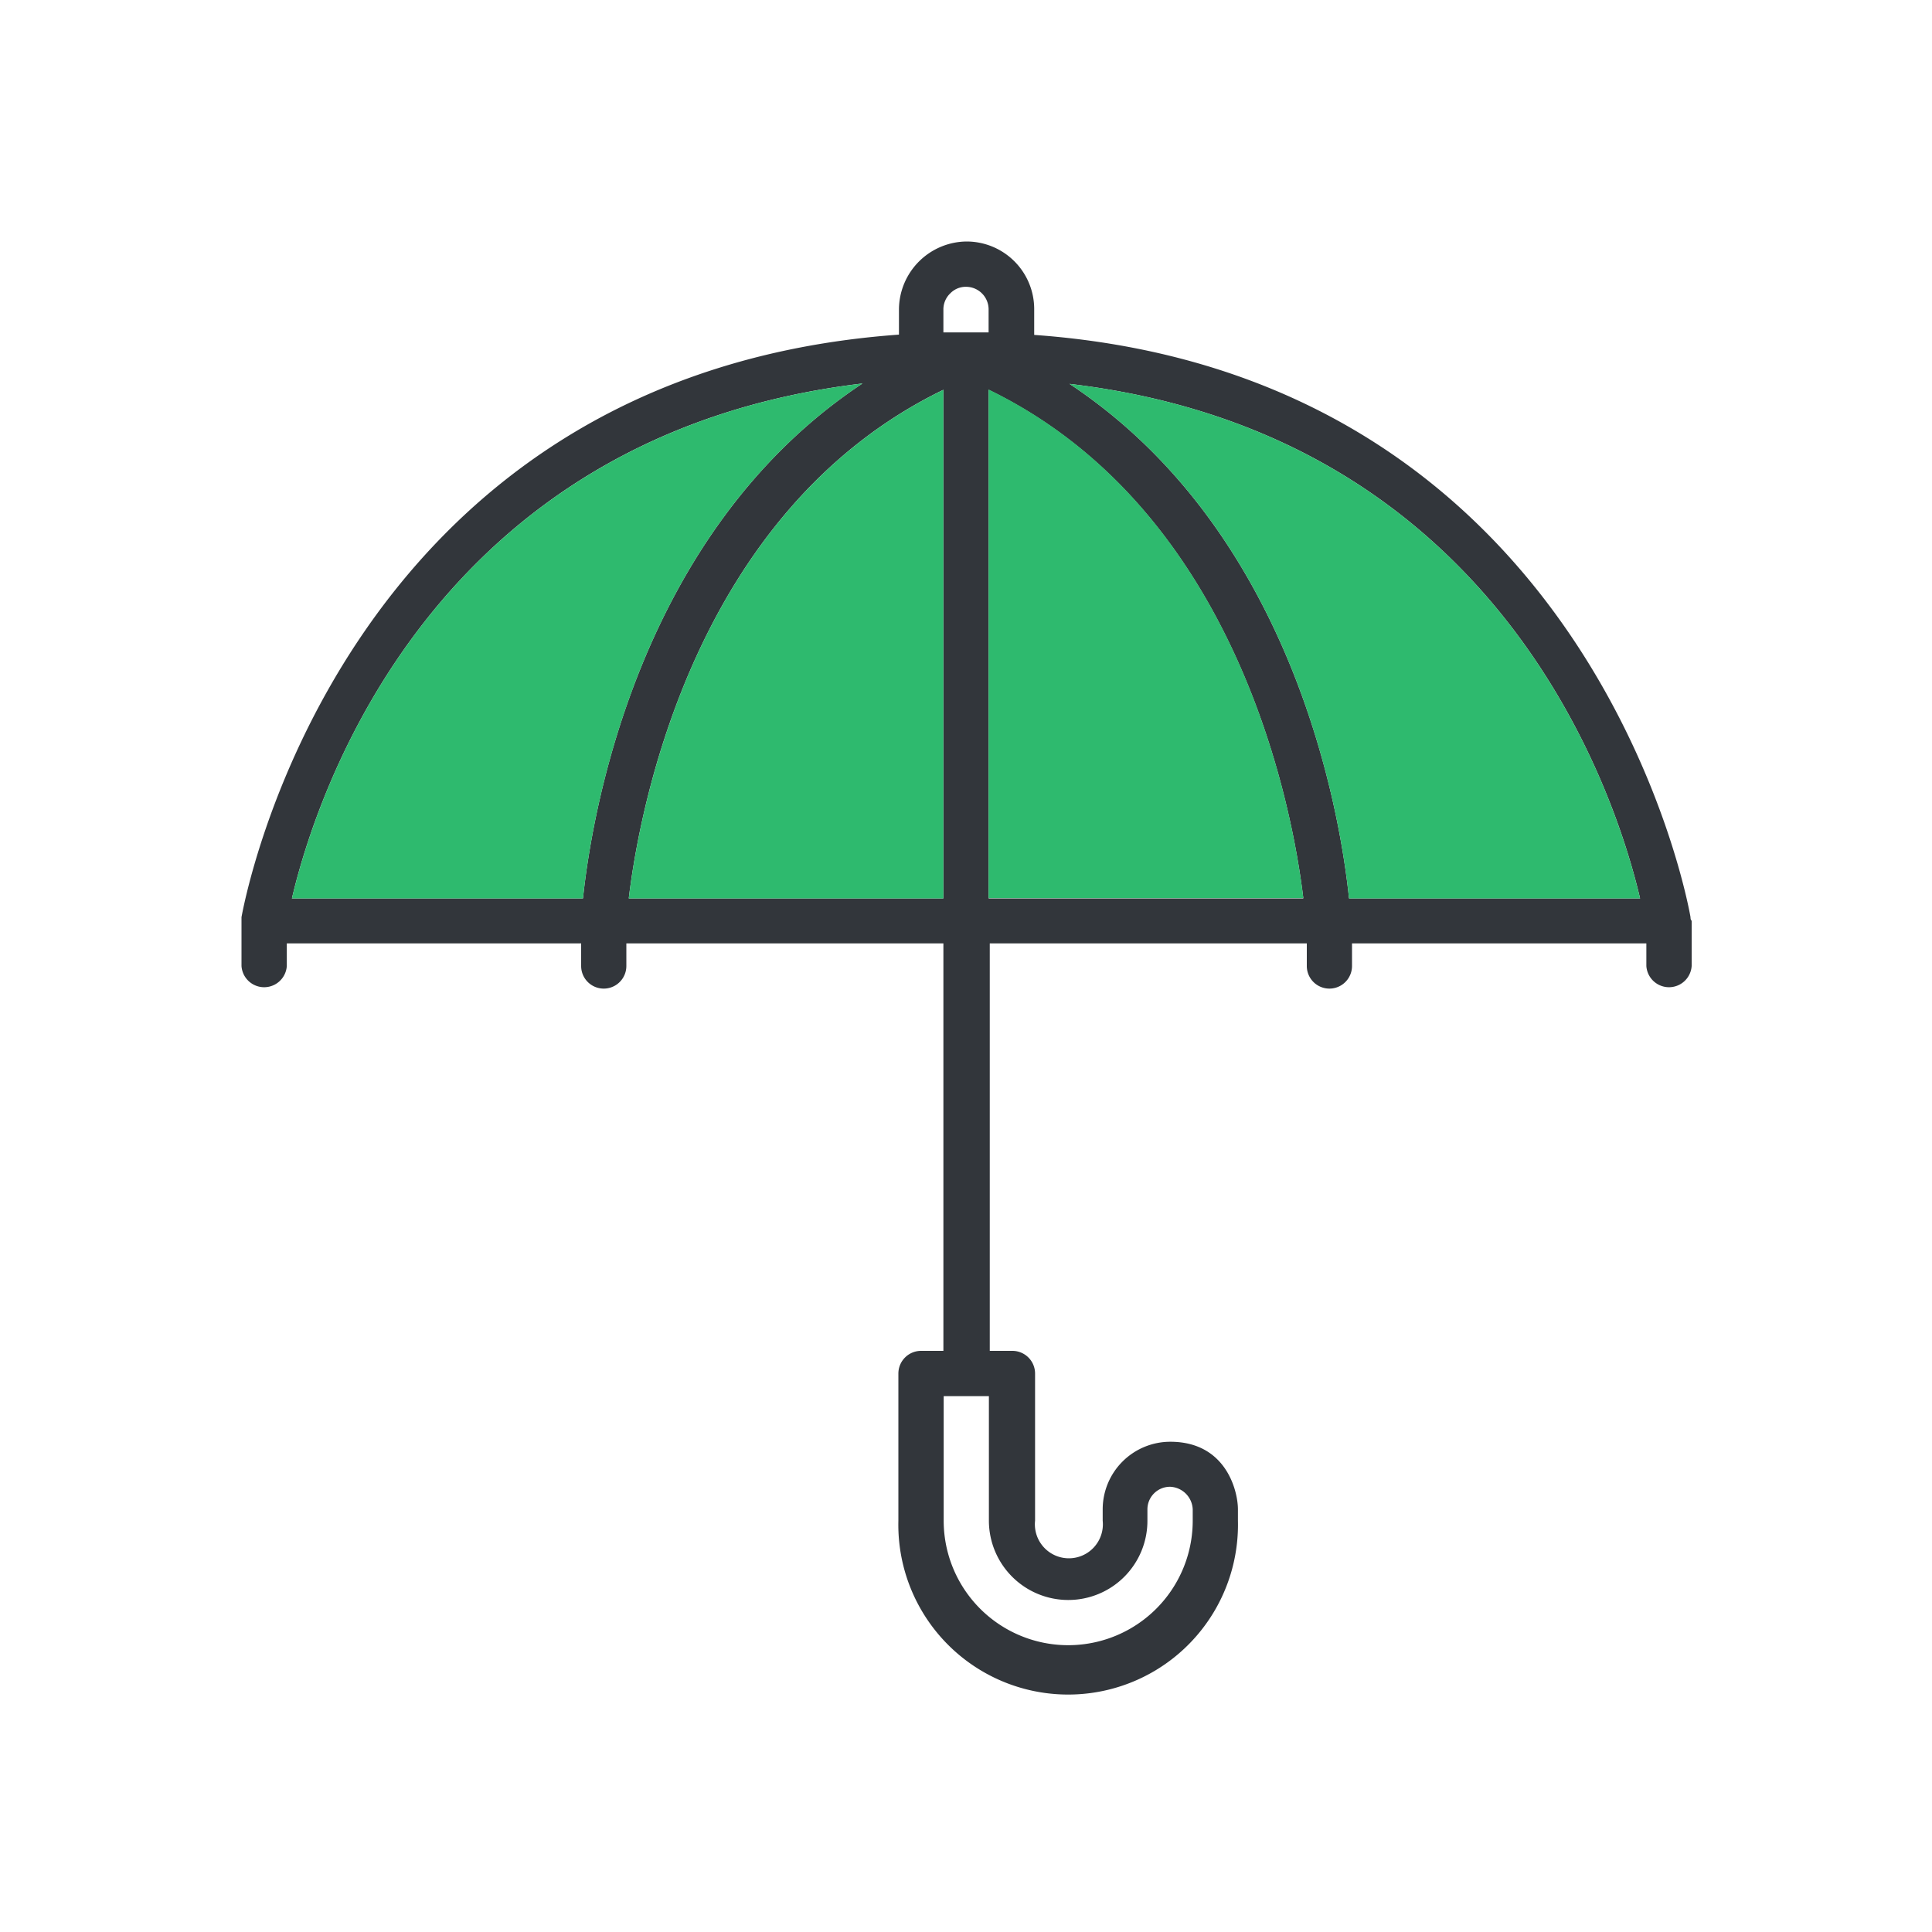 <svg viewBox="0 0 200 200" xmlns="http://www.w3.org/2000/svg"><path d="m175 94.94c-.09-.57-9.69-56.1-67.94-60.27v-2.67a7 7 0 0 0 -7-7 7.07 7.07 0 0 0 -7 7v2.64c-58.34 4.2-67.94 59.73-68.06 60.3v.37 4.69a2.35 2.35 0 0 0 4.69 0v-2.34h30.47v2.34a2.34 2.34 0 0 0 4.68 0v-2.34h32.82v42.18h-2.35a2.35 2.35 0 0 0 -2.31 2.35v15.23a17.58 17.58 0 1 0 35.15 0v-1.17c0-1.9-1.22-7-7-7a7 7 0 0 0 -7 7v1.17a3.52 3.52 0 1 1 -7 0v-15.23a2.35 2.35 0 0 0 -2.34-2.35h-2.35v-42.18h32.82v2.34a2.34 2.34 0 0 0 4.68 0v-2.34h30.47v2.34a2.35 2.35 0 0 0 4.69 0v-4.69c-.12-.07-.12-.31-.12-.37zm-64.42 70.69a8.19 8.19 0 0 0 8.2-8.21v-1.17a2.34 2.34 0 0 1 2.34-2.34 2.44 2.44 0 0 1 2.35 2.34v1.17a12.89 12.89 0 1 1 -25.78 0v-12.89h4.68v12.89a8.22 8.22 0 0 0 8.18 8.21zm-12.2-135.27a2.23 2.23 0 0 1 1.62-.67 2.34 2.34 0 0 1 2.34 2.31v2.41c-.75 0-3.93 0-4.68 0v-2.41a2.3 2.3 0 0 1 .72-1.64zm-9.1 9.34c-23.28 15.43-28.03 44.72-28.93 53.3h-30.13c2.49-10.63 14.45-48 59.06-53.3zm-24.19 53.3c1.08-9 6.64-40.06 32.57-52.65v52.65zm37.25-52.65c26 12.62 31.53 43.87 32.58 52.65h-32.58zm37.31 52.65c-.86-8.35-5.54-37.78-28.93-53.26 44.61 5.26 56.57 42.63 59.06 53.26z" fill="#32363b"/><g fill="#2eba6e"><path d="m89.28 39.7c-23.28 15.43-28.03 44.72-28.93 53.3h-30.13c2.49-10.63 14.45-48 59.06-53.3z"/><path d="m65.09 93c1.08-9 6.64-40.06 32.57-52.65v52.65z"/><path d="m102.34 40.32c26 12.62 31.53 43.87 32.58 52.65h-32.58z"/><path d="m139.65 93c-.86-8.35-5.54-37.78-28.93-53.26 44.61 5.26 56.57 42.63 59.06 53.26z"/></g></svg>